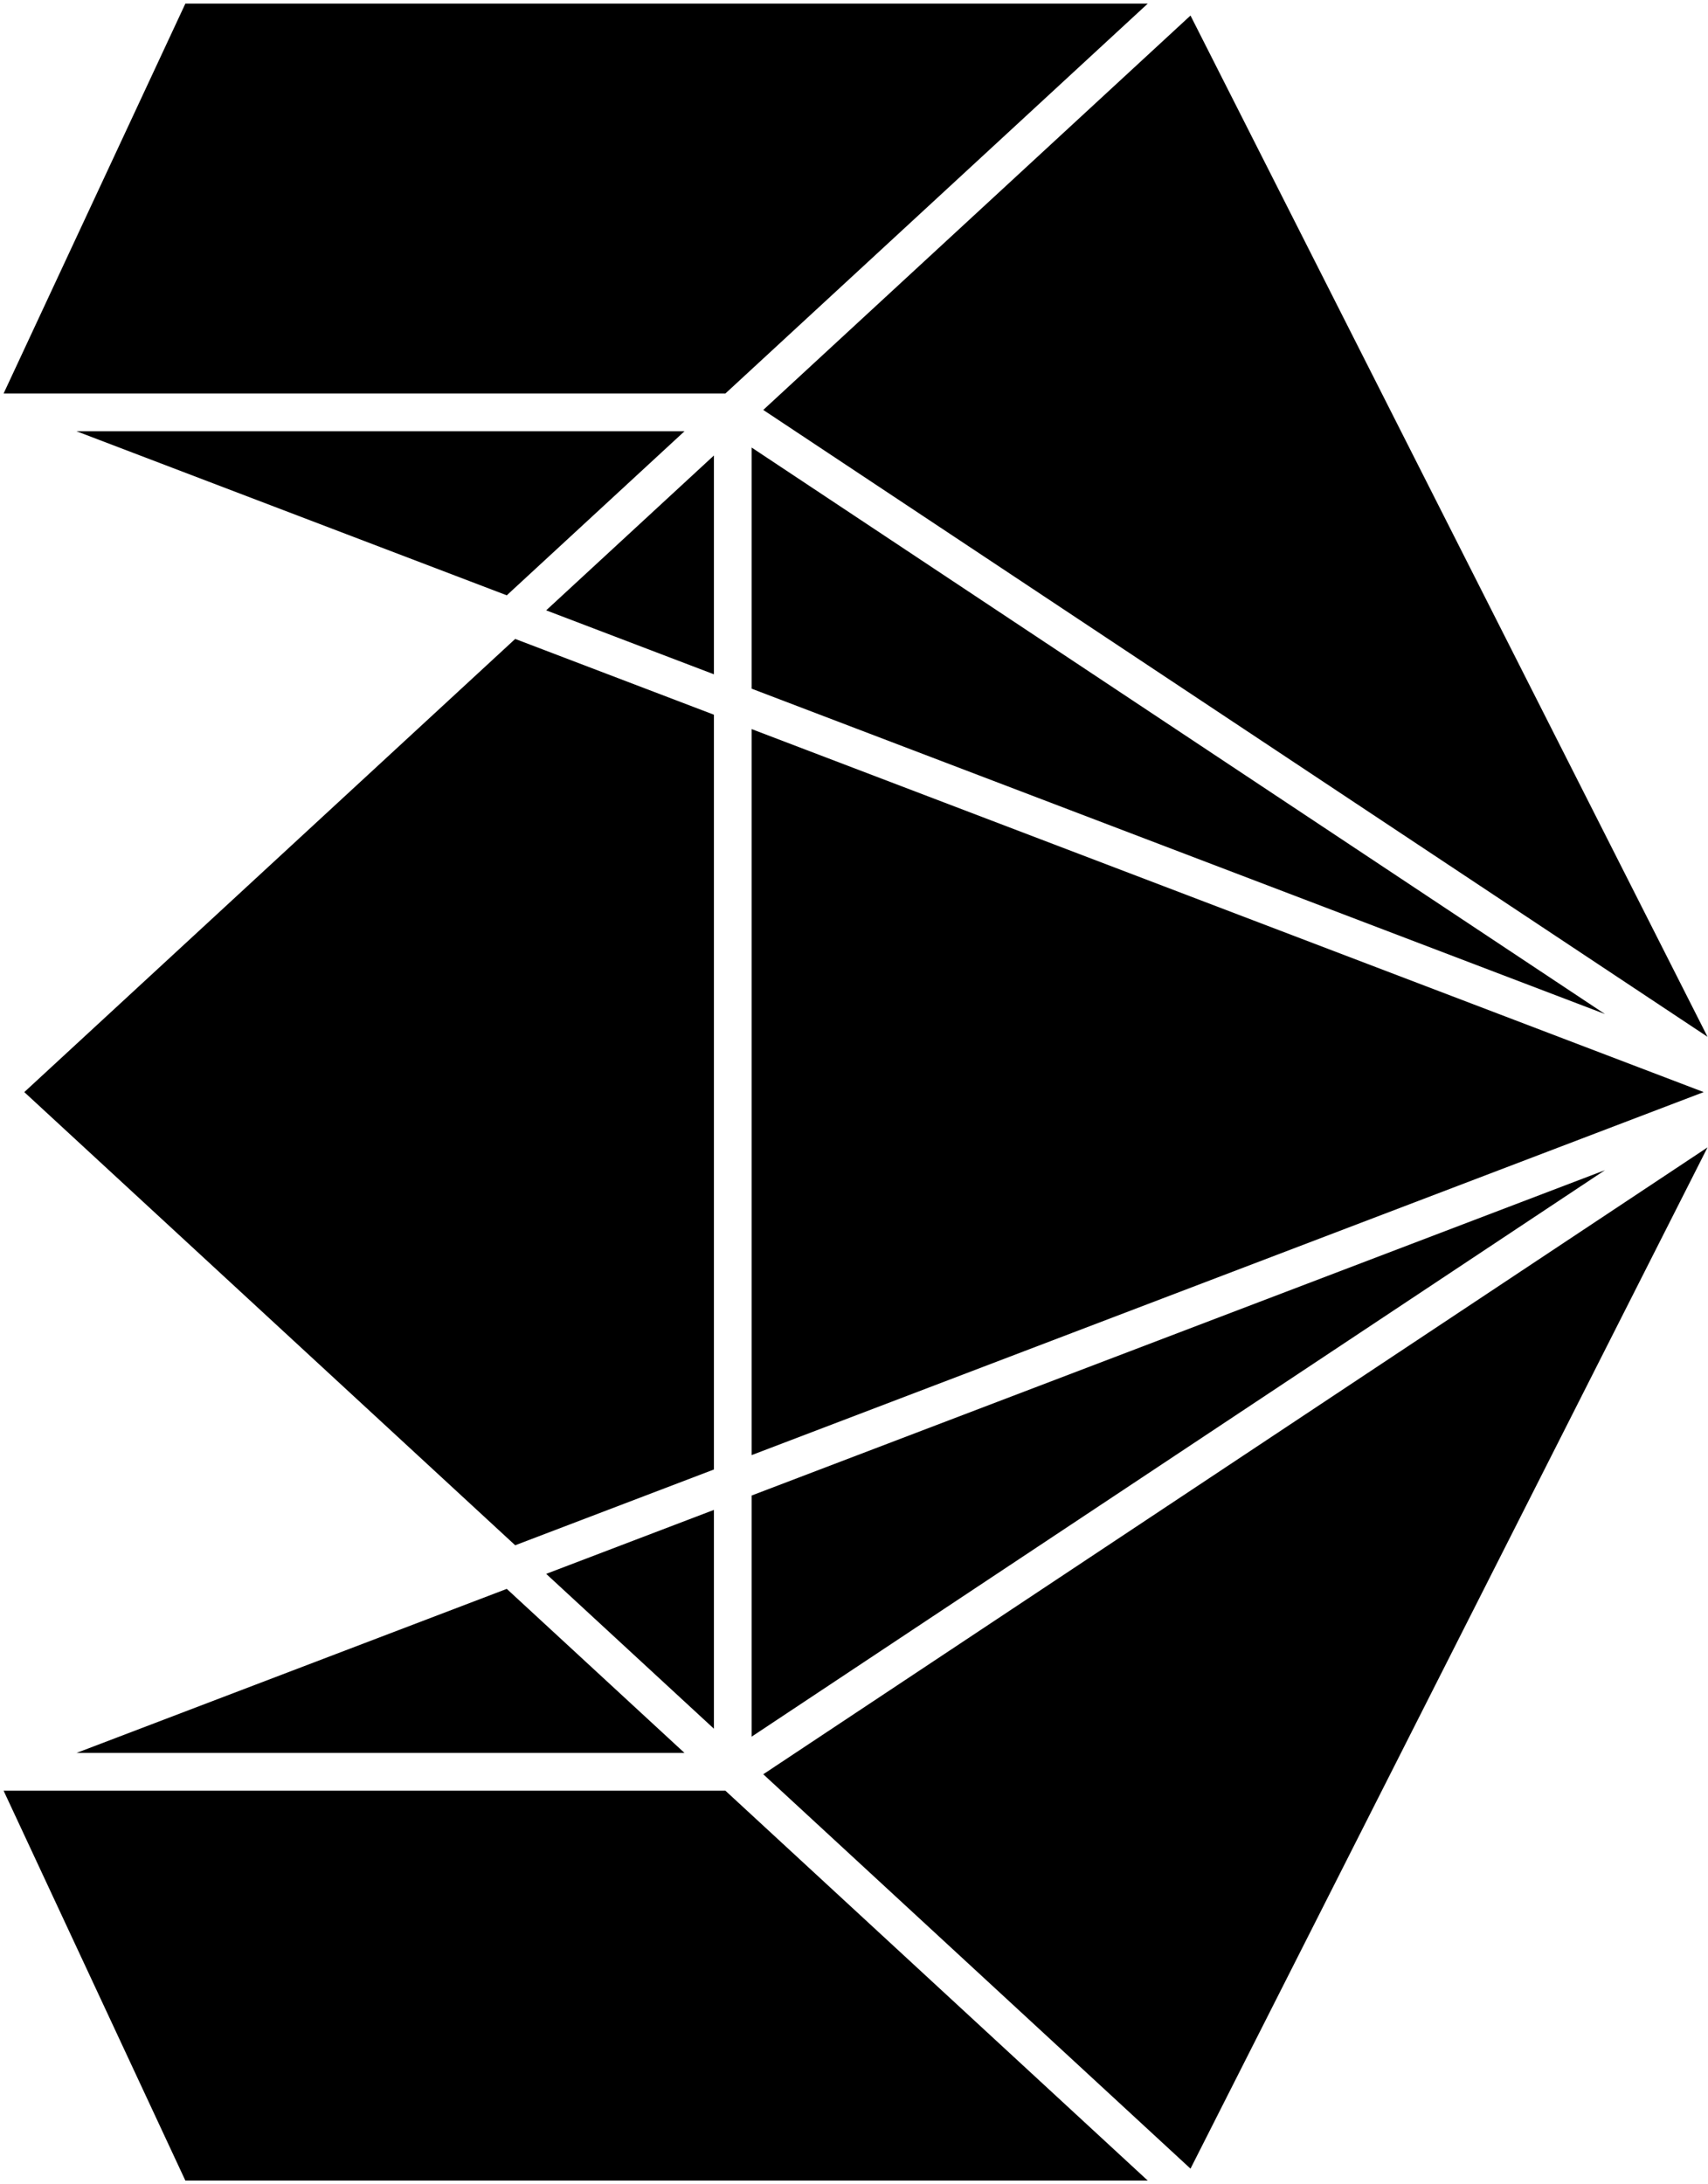 <?xml version="1.0" encoding="UTF-8" standalone="no"?><!DOCTYPE svg PUBLIC "-//W3C//DTD SVG 1.1//EN" "http://www.w3.org/Graphics/SVG/1.1/DTD/svg11.dtd"><svg width="100%" height="100%" viewBox="0 0 377 482" version="1.1" xmlns="http://www.w3.org/2000/svg" xmlns:xlink="http://www.w3.org/1999/xlink" xml:space="preserve" xmlns:serif="http://www.serif.com/" style="fill-rule:evenodd;clip-rule:evenodd;stroke-linejoin:round;stroke-miterlimit:2;"><path id="_3DS-Max-Logo-SVG" serif:id="3DS Max Logo SVG" d="M160.117,395.167l-159.322,-0l40.121,86.039l212.426,0l-93.225,-86.039Zm216.779,-141.965l-114.122,225.369l-94.303,-87.034l208.425,-138.335Zm-225.809,133.631l-134.205,0c0,0 94.976,-36.205 94.976,-36.205l39.229,36.205Zm14.825,-56.81l0,53.211l188.348,-125.01l-188.348,71.799Zm-45.358,17.29l37.025,34.172l-0,-48.286l-37.025,14.114Zm-6.839,-206.315l43.864,16.721l-0,166.562l-43.864,16.721c0,0 -108.354,-100.002 -108.354,-100.002c-0,0 108.354,-100.002 108.354,-100.002l0,-0Zm52.197,180.106l0,-160.208c0,-0 166.757,63.568 210.136,80.104l-210.136,80.104Zm2.559,-230.641l94.303,-87.034c16.904,33.383 114.122,225.369 114.122,225.369l-208.425,-138.335Zm-2.559,61.514l188.348,71.799l-188.348,-125.01l0,53.211Zm-45.358,-17.29l37.025,14.114l-0,-48.286l-37.025,34.172Zm-103.672,-39.52l134.205,-0l-39.229,36.205l-94.976,-36.205Zm236.46,-94.373l-93.225,86.039l-159.322,0c-0,0 40.121,-86.039 40.121,-86.039l212.426,-0Z"/></svg>